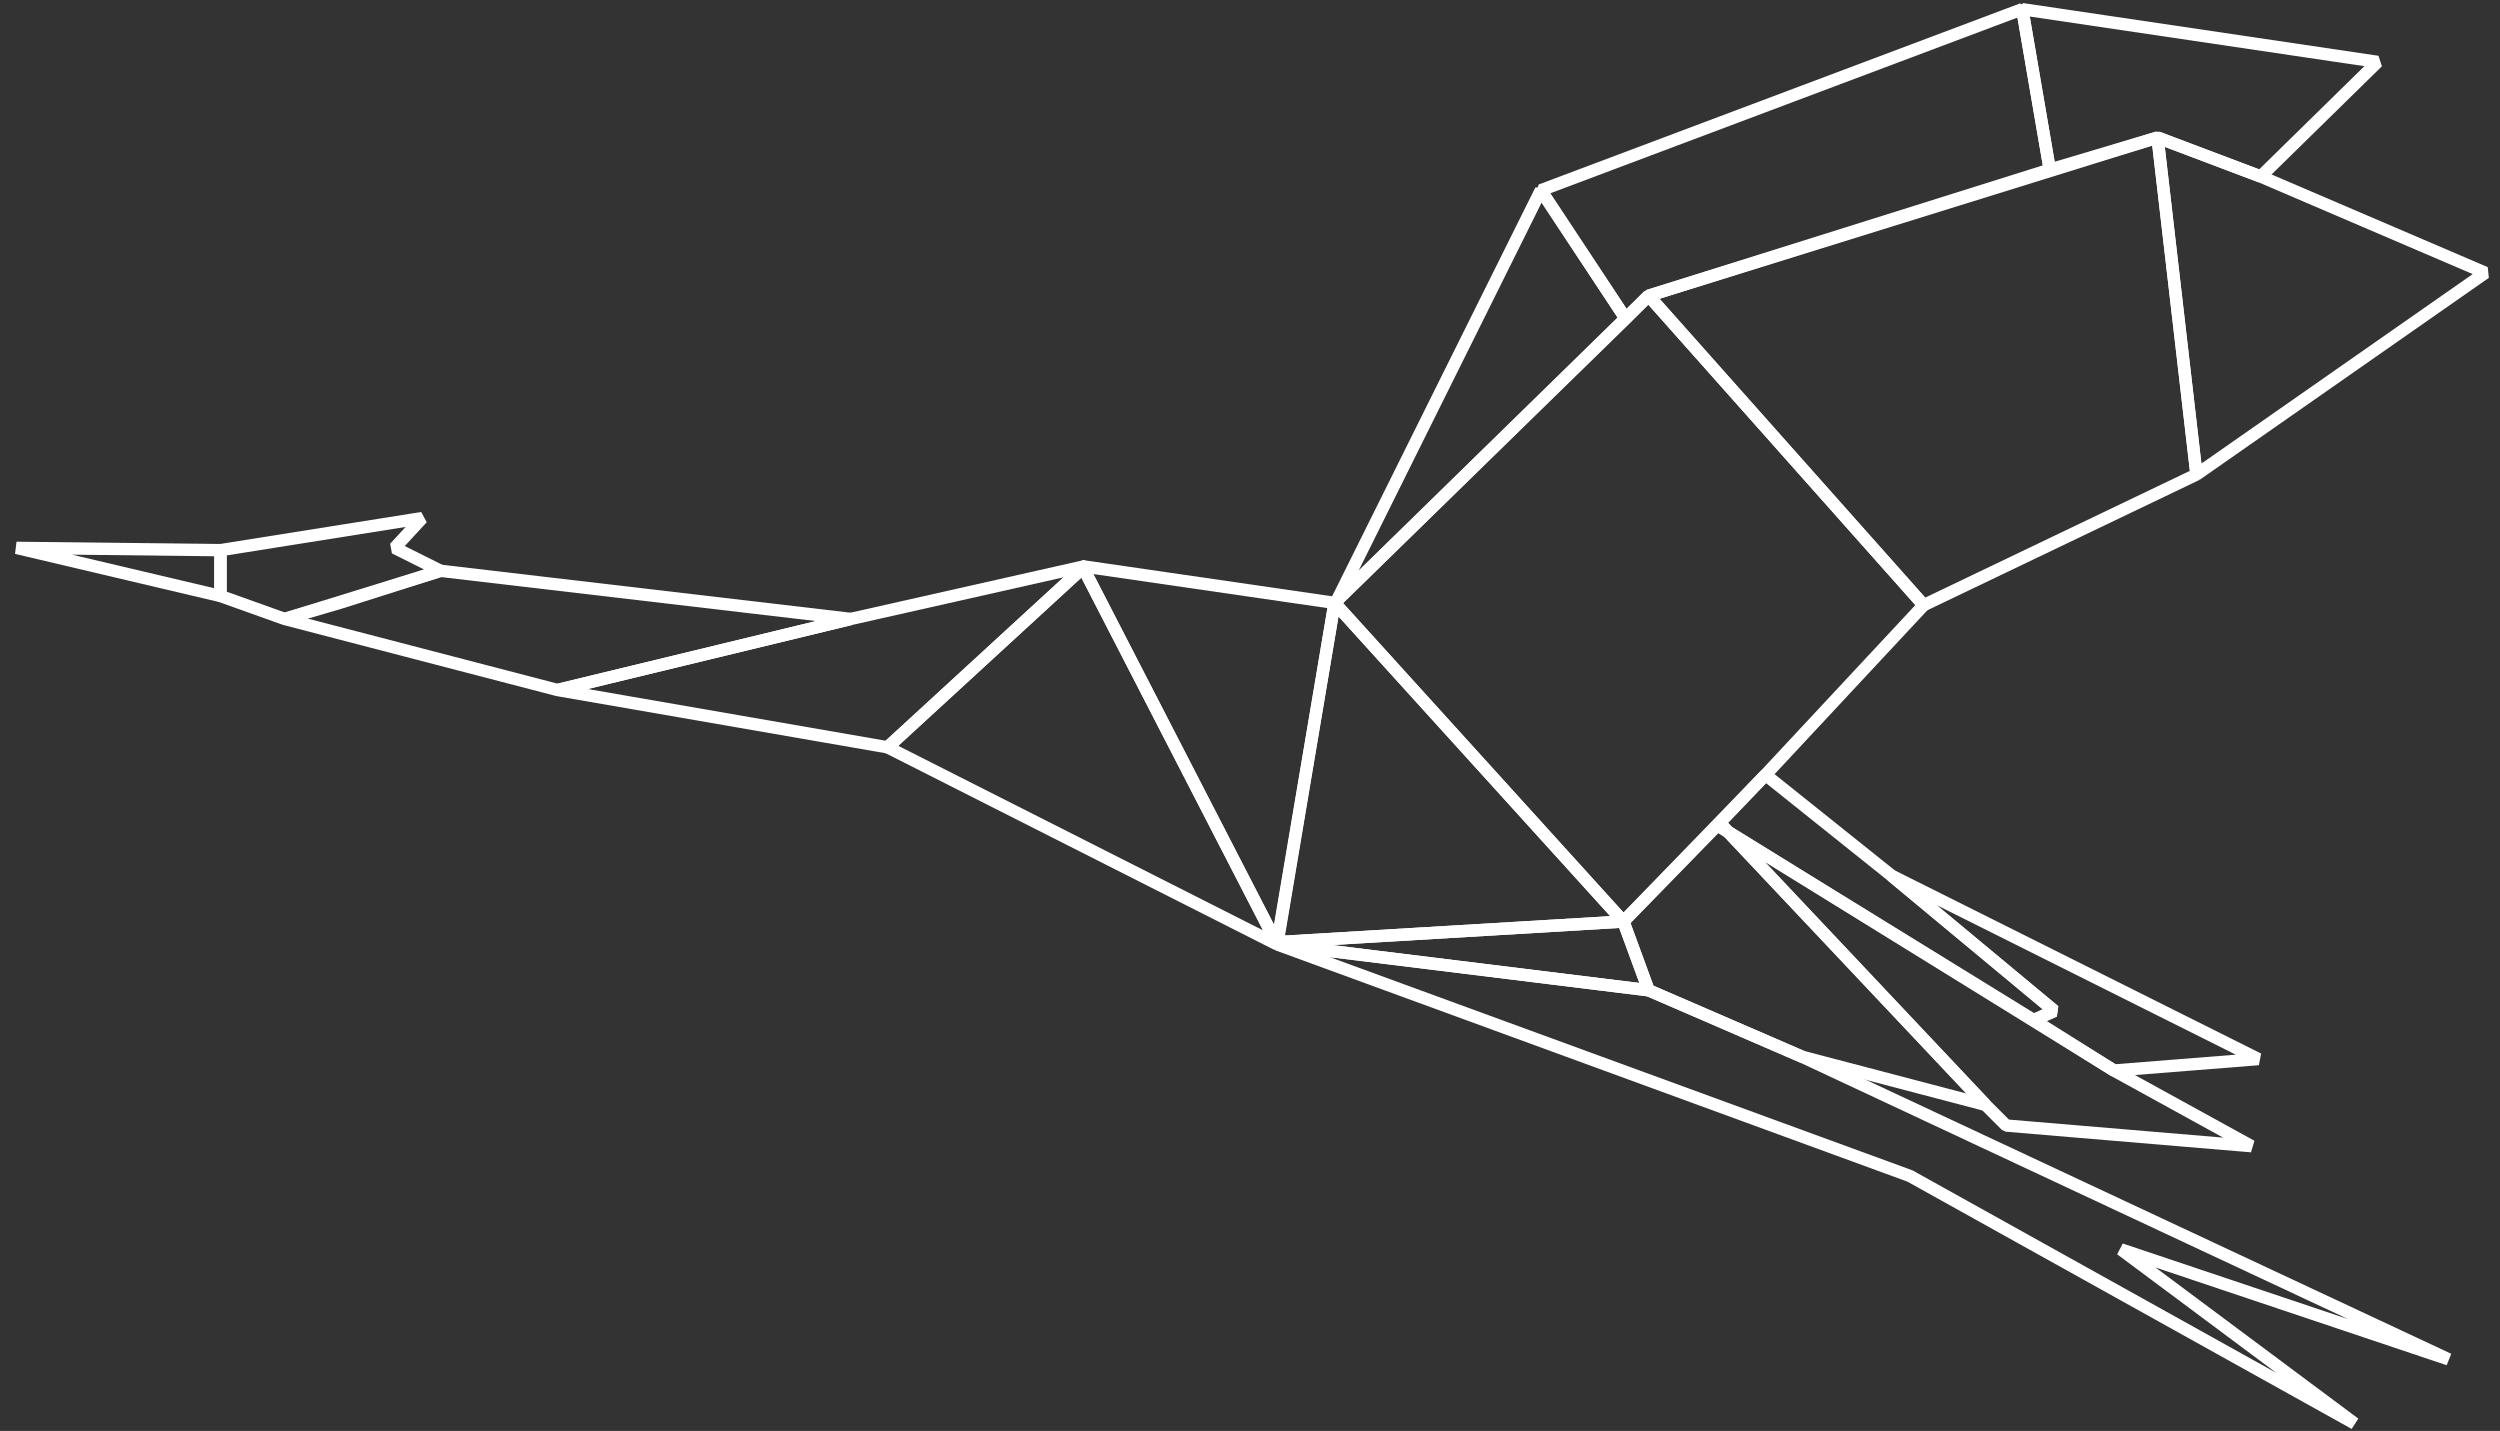 <svg width="152" height="87" viewBox="0 0 152 87" fill="none" xmlns="http://www.w3.org/2000/svg">
<rect x="0" y="0" width="152" height="87" fill="#333333" stroke="none"/>
<path d="M124.626 10.314L131.177 8.363L137.448 10.732L144.557 3.763L122.953 0.558L124.626 10.314Z" stroke="white" stroke-width="0.75" stroke-miterlimit="10" stroke-linecap="round" stroke-linejoin="bevel"/>
<path d="M98.702 56.029L77.656 57.283L81.141 36.656L98.702 56.029Z" stroke="white" stroke-width="0.75" stroke-miterlimit="10" stroke-linecap="round" stroke-linejoin="bevel"/>
<path d="M120.723 67.179L109.573 64.252L100.235 60.21L98.702 56.029L104.556 50.036L120.723 67.179Z" stroke="white" stroke-width="0.75" stroke-miterlimit="10" stroke-linecap="round" stroke-linejoin="bevel"/>
<path d="M128.528 65.088L136.891 69.688L121.978 68.433L120.723 67.179L104.556 50.036L104.417 50.175L128.528 65.088Z" stroke="white" stroke-width="0.75" stroke-miterlimit="10" stroke-linecap="round" stroke-linejoin="bevel"/>
<path d="M123.65 62.022L104.417 50.175L107.343 47.109L115.009 53.241L124.905 61.465L123.65 62.022Z" stroke="white" stroke-width="0.75" stroke-miterlimit="10" stroke-linecap="round" stroke-linejoin="bevel"/>
<path d="M115.009 53.242L137.309 64.391L128.528 65.088L123.65 62.022L124.904 61.465L115.009 53.242Z" stroke="white" stroke-width="0.75" stroke-miterlimit="10" stroke-linecap="round" stroke-linejoin="bevel"/>
<path d="M100.235 60.21L77.656 57.423V57.283L98.702 56.029L100.235 60.21Z" stroke="white" stroke-width="0.75" stroke-miterlimit="10" stroke-linecap="round" stroke-linejoin="bevel"/>
<path d="M148.877 82.65L109.573 64.252L100.235 60.21L77.656 57.423L116.124 71.5L143.163 86.552L128.946 75.96L148.877 82.65Z" stroke="white" stroke-width="0.75" stroke-miterlimit="10" stroke-linecap="round" stroke-linejoin="bevel"/>
<path d="M116.96 36.795L107.343 47.109L98.702 56.029L81.141 36.656L81.28 36.516L100.235 17.98L116.96 36.795Z" stroke="white" stroke-width="0.75" stroke-miterlimit="10" stroke-linecap="round" stroke-linejoin="bevel"/>
<path d="M133.546 28.851L116.96 36.795L100.235 17.98L131.176 8.363L133.546 28.851Z" stroke="white" stroke-width="0.75" stroke-miterlimit="10" stroke-linecap="round" stroke-linejoin="bevel"/>
<path d="M133.546 28.851L151.107 16.586L137.448 10.732L131.177 8.363L133.546 28.851Z" stroke="white" stroke-width="0.75" stroke-miterlimit="10" stroke-linecap="round" stroke-linejoin="bevel"/>
<path d="M98.841 19.373L81.28 36.517L93.684 11.568L98.841 19.373Z" stroke="white" stroke-width="0.75" stroke-miterlimit="10" stroke-linecap="round" stroke-linejoin="bevel"/>
<path d="M122.953 0.558L93.685 11.568L98.841 19.373L100.235 17.98L124.626 10.314L122.953 0.558Z" stroke="white" stroke-width="0.75" stroke-miterlimit="10" stroke-linecap="round" stroke-linejoin="bevel"/>
<path d="M51.733 37.631L65.949 34.426L53.963 45.436L33.893 41.952L51.733 37.631Z" stroke="white" stroke-width="0.75" stroke-miterlimit="10" stroke-linecap="round" stroke-linejoin="bevel"/>
<path d="M26.784 34.705L51.733 37.632L33.892 41.952L17.307 37.632L26.784 34.705Z" stroke="white" stroke-width="0.75" stroke-miterlimit="10" stroke-linecap="round" stroke-linejoin="bevel"/>
<path d="M13.404 36.238L1 33.311L13.404 33.45V36.238Z" stroke="white" stroke-width="0.75" stroke-miterlimit="10" stroke-linecap="round" stroke-linejoin="bevel"/>
<path d="M77.656 57.423L53.963 45.436L65.949 34.426H65.809L77.656 57.423Z" stroke="white" stroke-width="0.75" stroke-miterlimit="10" stroke-linecap="round" stroke-linejoin="bevel"/>
<path d="M65.81 34.426L81.141 36.656L77.656 57.423L65.81 34.426Z" stroke="white" stroke-width="0.75" stroke-miterlimit="10" stroke-linecap="round" stroke-linejoin="bevel"/>
<path d="M23.997 33.311L25.669 31.499L13.404 33.45V36.238L17.307 37.632L20.652 36.656L26.784 34.705L23.997 33.311Z" stroke="white" stroke-width="0.75" stroke-miterlimit="10" stroke-linecap="round" stroke-linejoin="bevel"/>
</svg>
